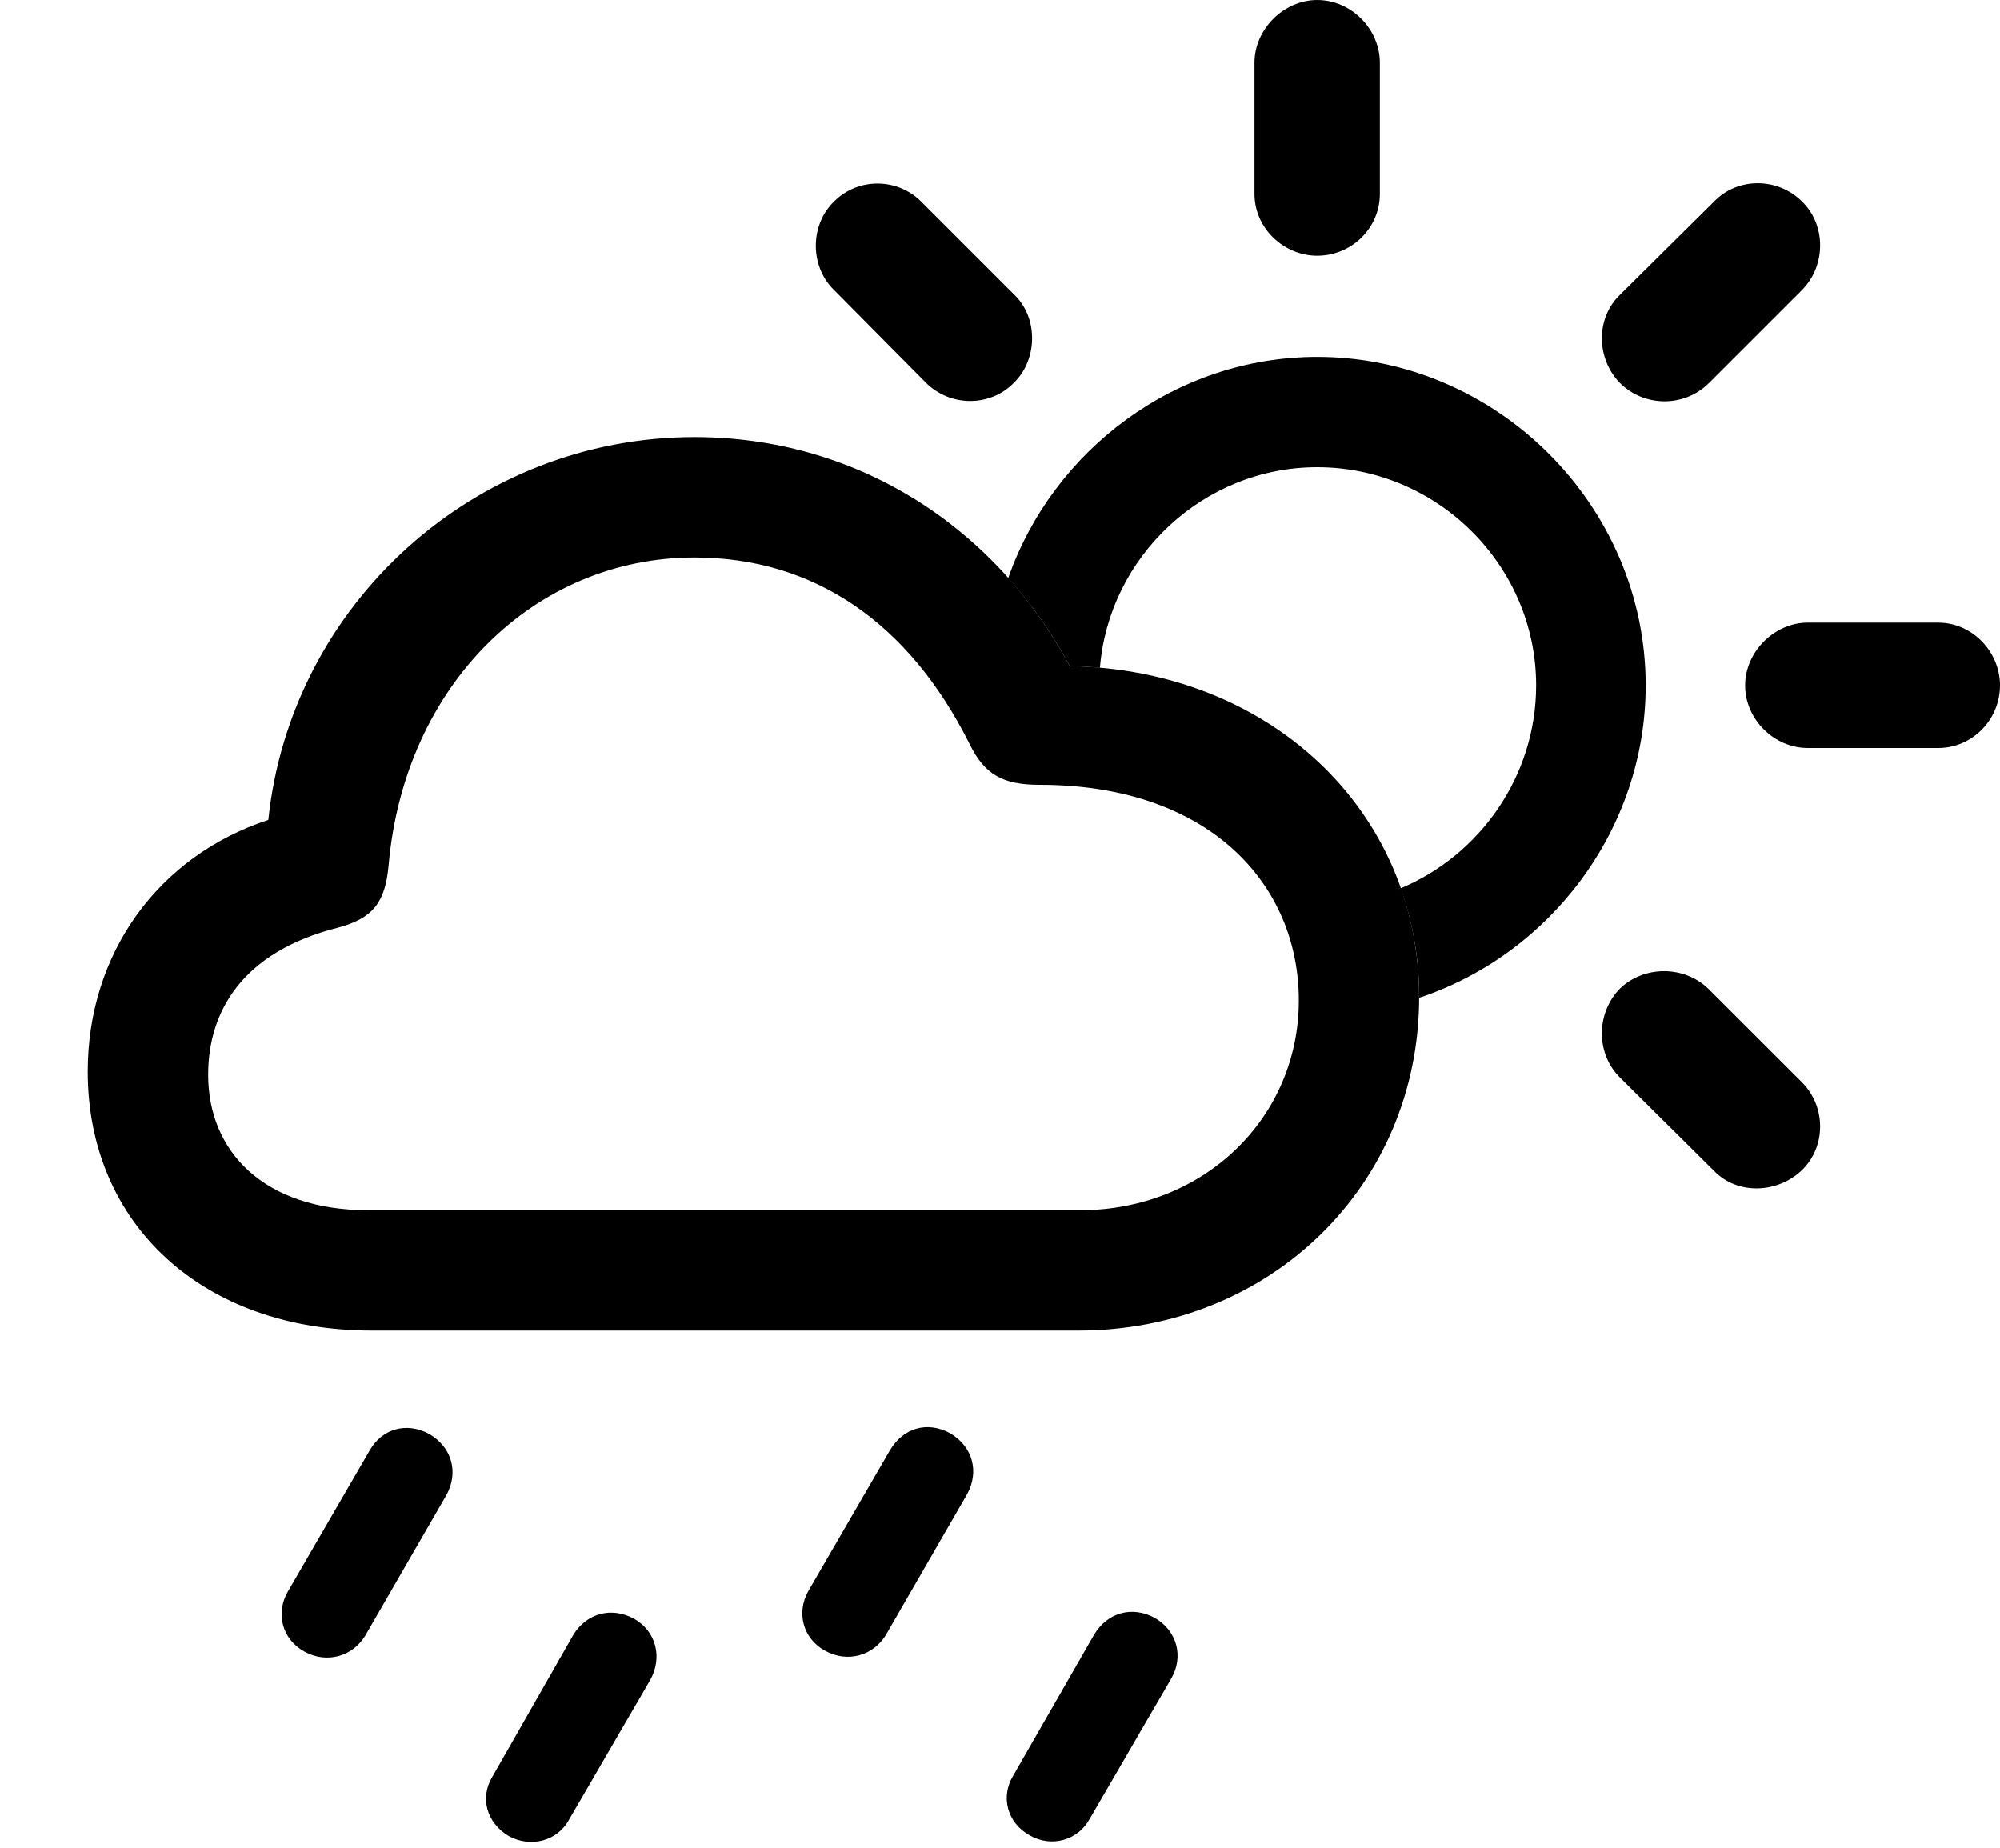 <svg version="1.1" xmlns="http://www.w3.org/2000/svg" xmlns:xlink="http://www.w3.org/1999/xlink" width="23.369" height="21.592" viewBox="0 0 23.369 21.592">
 <g>
  <rect height="21.592" opacity="0" width="23.369" x="0" y="0"/>
  <path d="M13.496 18.906C13.75 19.053 13.838 19.355 13.682 19.619L12.734 21.25C12.598 21.504 12.285 21.592 12.031 21.445C11.768 21.299 11.69 20.996 11.836 20.752L12.783 19.102C12.94 18.838 13.232 18.76 13.496 18.906Z" fill="currentColor"/>
  <path d="M11.104 16.748C11.367 16.904 11.445 17.197 11.299 17.461L10.352 19.102C10.205 19.346 9.902 19.434 9.639 19.287C9.375 19.141 9.307 18.838 9.443 18.594L10.4 16.943C10.557 16.68 10.84 16.602 11.104 16.748Z" fill="currentColor"/>
  <path d="M7.412 18.916C7.666 19.062 7.744 19.365 7.598 19.629L6.65 21.26C6.514 21.514 6.201 21.592 5.947 21.455C5.684 21.299 5.605 21.006 5.752 20.762L6.699 19.102C6.855 18.848 7.148 18.77 7.412 18.916Z" fill="currentColor"/>
  <path d="M5.02 16.758C5.283 16.914 5.361 17.207 5.215 17.471L4.268 19.111C4.121 19.355 3.818 19.443 3.555 19.297C3.291 19.15 3.223 18.848 3.359 18.604L4.316 16.953C4.463 16.689 4.756 16.611 5.02 16.758Z" fill="currentColor"/>
  <path d="M19.961 11.553L21.055 12.646C21.338 12.93 21.338 13.398 21.055 13.672C20.771 13.945 20.303 13.965 20.029 13.682L18.926 12.588C18.643 12.305 18.652 11.836 18.926 11.553C19.209 11.279 19.678 11.279 19.961 11.553ZM19.229 8.008C19.229 9.692 18.11 11.151 16.582 11.659C16.582 11.656 16.582 11.653 16.582 11.65C16.582 11.2 16.508 10.773 16.365 10.38C17.292 9.992 17.949 9.069 17.949 8.008C17.949 6.611 16.797 5.459 15.391 5.459C14.063 5.459 12.956 6.501 12.852 7.804C12.737 7.791 12.619 7.785 12.5 7.783C12.296 7.405 12.055 7.06 11.78 6.756C12.303 5.259 13.736 4.17 15.391 4.17C17.49 4.17 19.229 5.908 19.229 8.008ZM23.369 8.008C23.369 8.408 23.047 8.74 22.646 8.74L21.123 8.74C20.732 8.74 20.391 8.408 20.391 8.008C20.391 7.617 20.732 7.275 21.123 7.275L22.646 7.275C23.047 7.275 23.369 7.617 23.369 8.008ZM21.055 2.354C21.338 2.627 21.338 3.105 21.055 3.389L19.971 4.473C19.678 4.766 19.209 4.756 18.926 4.473C18.652 4.189 18.643 3.721 18.926 3.447L20.029 2.354C20.303 2.07 20.771 2.07 21.055 2.354ZM10.762 2.354L11.855 3.447C12.129 3.711 12.129 4.199 11.846 4.473C11.572 4.756 11.104 4.756 10.82 4.473L9.736 3.379C9.463 3.105 9.463 2.627 9.746 2.354C10.029 2.07 10.488 2.08 10.762 2.354ZM16.123 0.732L16.123 2.266C16.123 2.666 15.791 2.988 15.391 2.988C15 2.988 14.658 2.666 14.658 2.266L14.658 0.732C14.658 0.342 15 0 15.391 0C15.791 0 16.123 0.342 16.123 0.732Z" fill="currentColor"/>
  <path d="M4.346 15.547L12.598 15.547C14.844 15.547 16.582 13.848 16.582 11.65C16.582 9.463 14.824 7.822 12.5 7.783C11.602 6.113 9.971 5.107 8.115 5.107C5.547 5.107 3.398 7.061 3.135 9.58C1.855 10 1.025 11.133 1.025 12.52C1.025 14.307 2.373 15.547 4.346 15.547ZM4.307 14.141C3.076 14.141 2.432 13.447 2.432 12.559C2.432 11.816 2.832 11.123 3.945 10.84C4.355 10.732 4.502 10.547 4.541 10.107C4.727 7.998 6.25 6.514 8.115 6.514C9.502 6.514 10.615 7.266 11.328 8.691C11.504 9.053 11.719 9.17 12.148 9.17C14.131 9.17 15.176 10.332 15.176 11.69C15.176 13.057 14.072 14.141 12.617 14.141Z" fill="currentColor"/>
 </g>
</svg>
